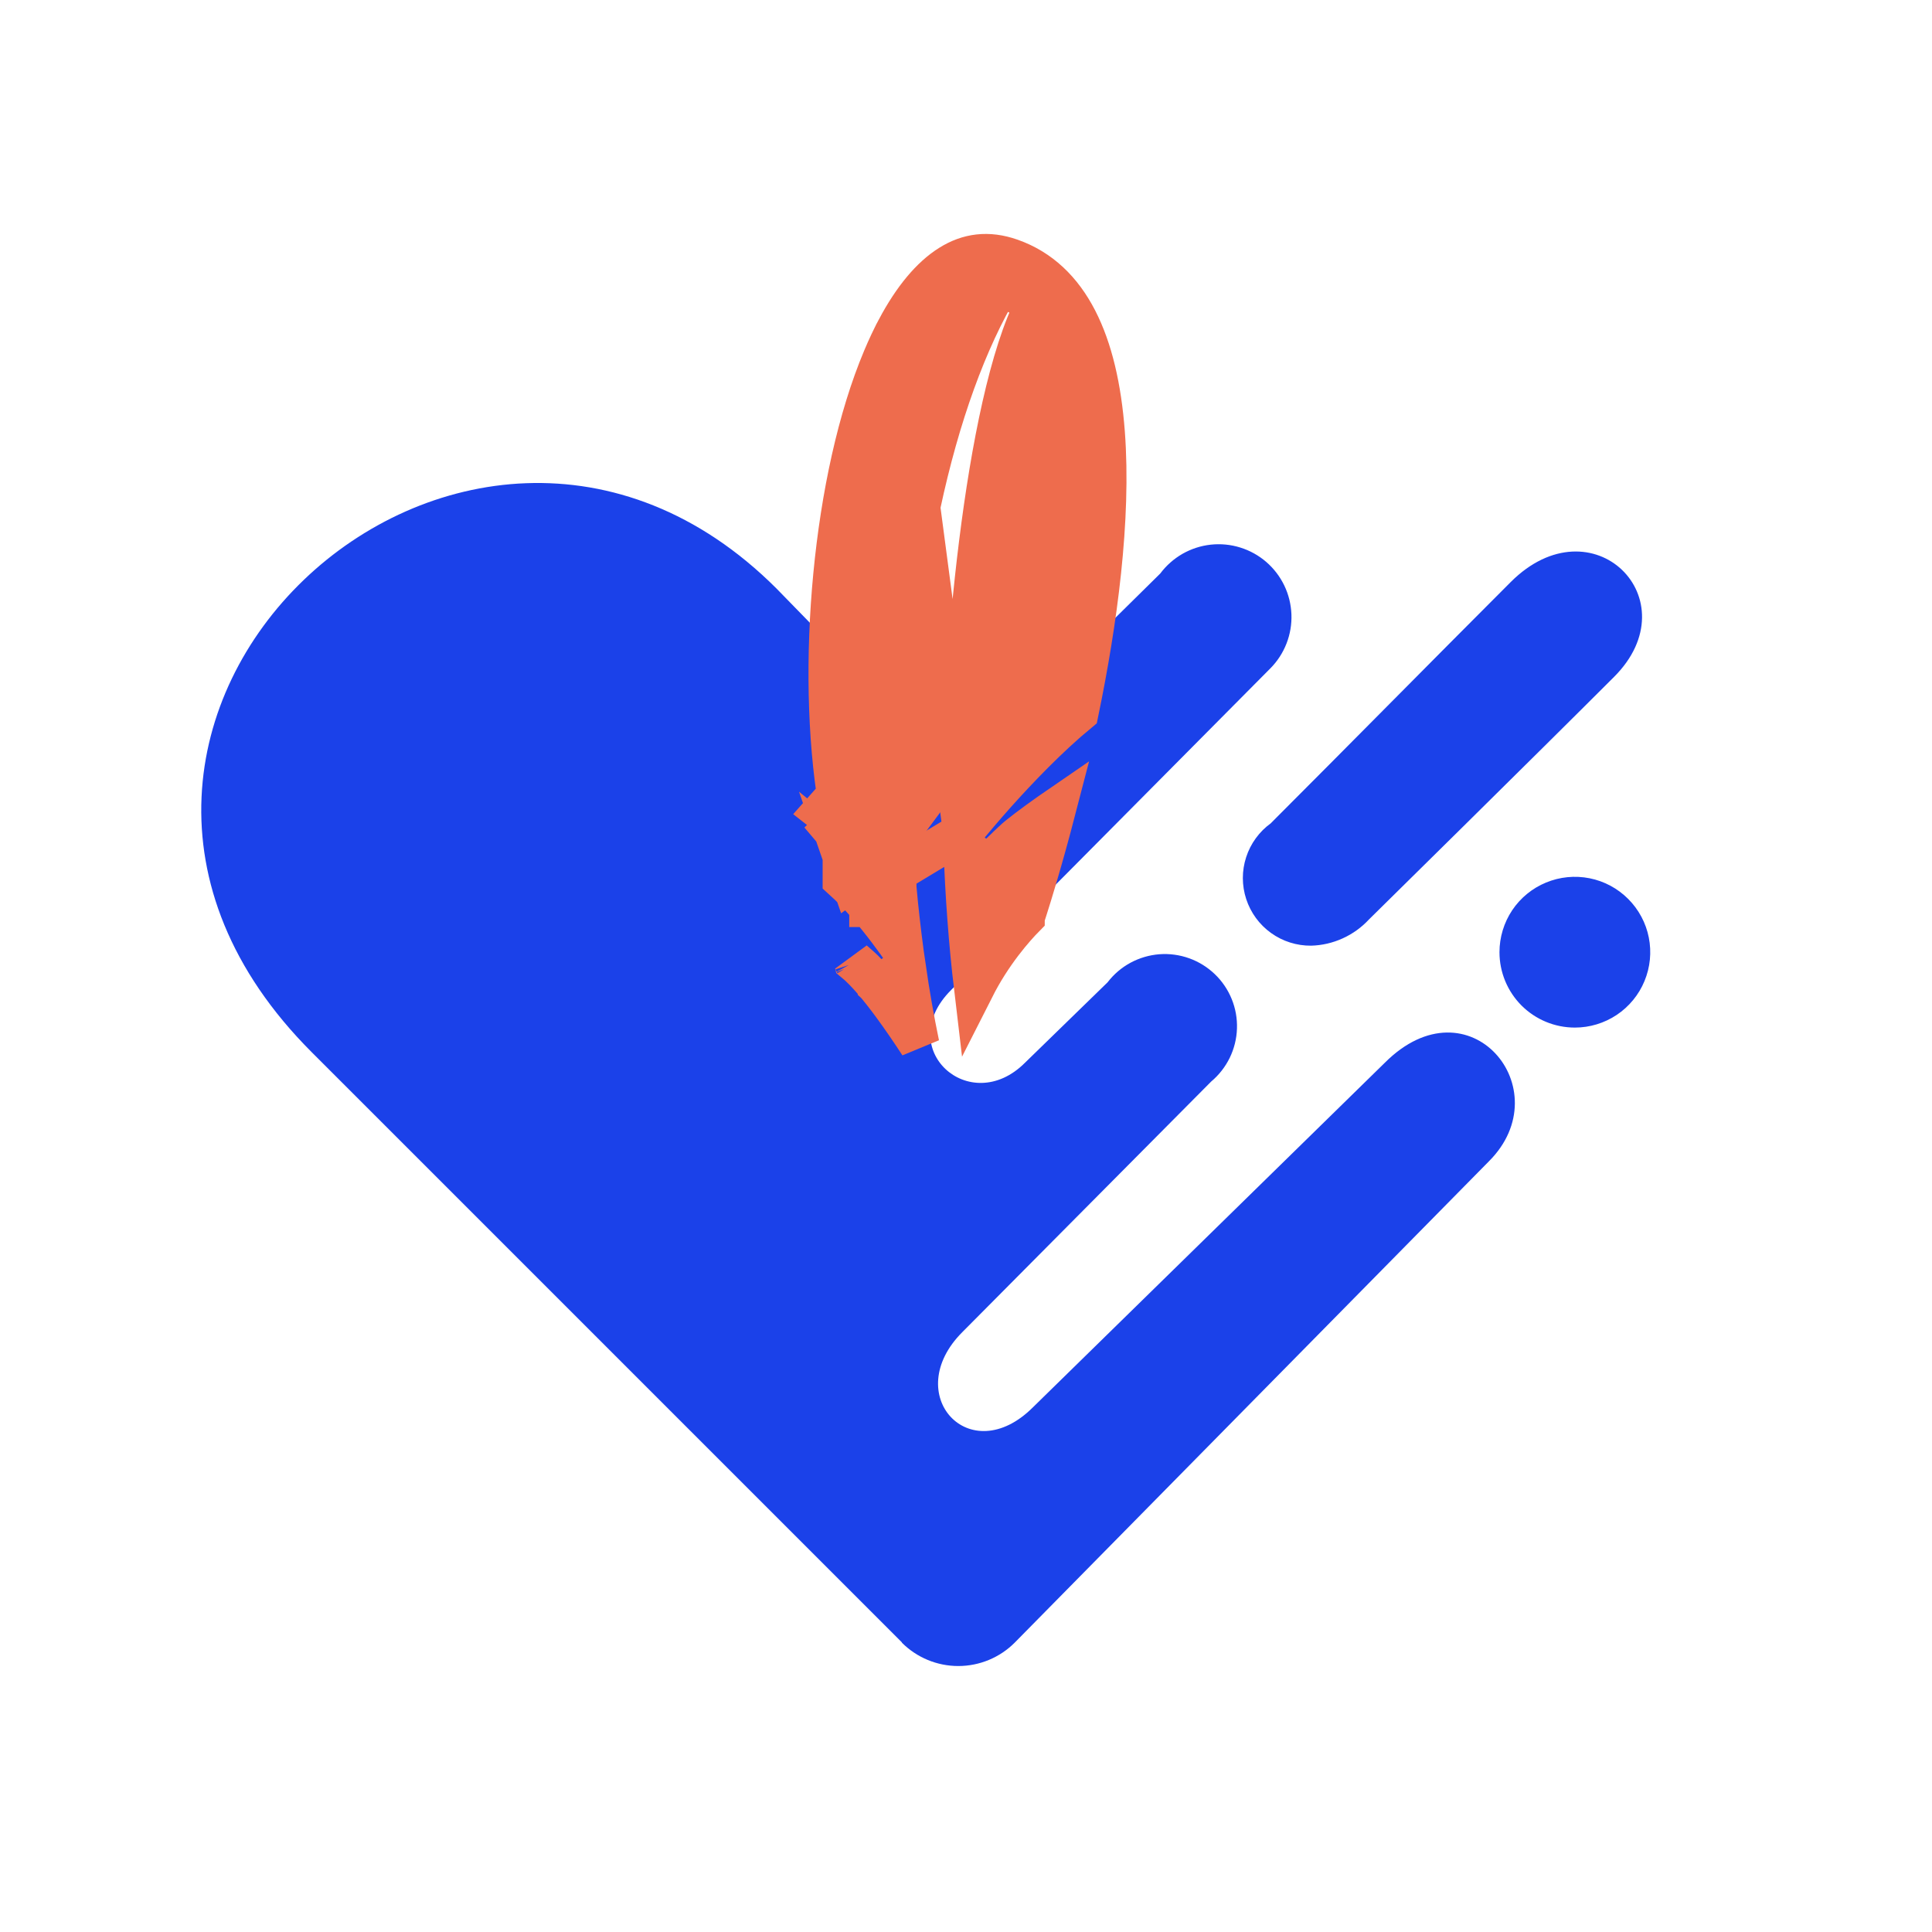 <svg width="48" height="48" viewBox="0 0 48 48" fill="none" xmlns="http://www.w3.org/2000/svg">
<path d="M22.409 40.806L7.745 26.142C-0.438 17.96 11.545 6.88 19.292 14.622L22.134 17.537C22.321 17.809 22.572 18.032 22.865 18.186C23.157 18.34 23.483 18.42 23.814 18.42C24.144 18.42 24.47 18.34 24.763 18.186C25.055 18.032 25.306 17.809 25.494 17.537L28.826 14.249C28.975 14.05 29.163 13.884 29.378 13.76C29.594 13.637 29.832 13.559 30.079 13.532C30.326 13.505 30.576 13.529 30.813 13.603C31.05 13.676 31.27 13.798 31.458 13.96C31.646 14.122 31.799 14.322 31.907 14.545C32.015 14.769 32.075 15.013 32.085 15.261C32.095 15.509 32.053 15.756 31.963 15.988C31.873 16.219 31.736 16.43 31.561 16.606L23.629 24.598C22.181 26.046 24.092 27.776 25.464 26.405L27.517 24.406C27.67 24.206 27.864 24.04 28.085 23.92C28.307 23.8 28.552 23.728 28.803 23.708C29.054 23.689 29.307 23.723 29.544 23.808C29.782 23.893 29.998 24.027 30.18 24.201C30.362 24.375 30.506 24.586 30.601 24.82C30.696 25.053 30.741 25.304 30.732 25.556C30.724 25.808 30.662 26.055 30.552 26.282C30.441 26.508 30.284 26.709 30.091 26.871L23.909 33.096C22.364 34.641 24.091 36.538 25.666 34.961L34.404 26.405C36.496 24.312 38.779 27.065 36.993 28.851L25.21 40.811C24.839 41.183 24.334 41.392 23.808 41.392C23.282 41.392 22.778 41.183 22.406 40.811L22.409 40.806ZM37.254 23.657C37.254 23.287 37.364 22.924 37.569 22.616C37.775 22.308 38.068 22.068 38.41 21.927C38.752 21.785 39.129 21.748 39.492 21.82C39.856 21.892 40.189 22.071 40.451 22.333C40.713 22.595 40.892 22.928 40.964 23.292C41.036 23.655 40.999 24.032 40.857 24.374C40.716 24.716 40.475 25.009 40.167 25.215C39.859 25.42 39.497 25.53 39.127 25.53C38.63 25.53 38.154 25.333 37.802 24.982C37.451 24.63 37.254 24.154 37.254 23.657V23.657ZM31.576 20.45C33.484 18.542 35.505 16.49 37.532 14.462C39.559 12.434 42.024 14.895 40.101 16.817C38.179 18.74 34.014 22.841 34.014 22.841C33.829 23.041 33.607 23.201 33.36 23.313C33.112 23.426 32.845 23.488 32.574 23.495C32.217 23.498 31.869 23.388 31.579 23.18C31.289 22.972 31.073 22.677 30.962 22.338C30.851 21.999 30.85 21.634 30.961 21.295C31.071 20.956 31.287 20.66 31.576 20.452V20.45Z" fill="#1B41E9"/>
<path d="M23.928 20.672C23.961 20.632 23.999 20.586 24.041 20.535C24.215 20.325 24.462 20.034 24.757 19.703C25.311 19.085 26.046 18.317 26.795 17.698C27.257 15.461 27.61 12.899 27.447 10.748C27.276 8.508 26.571 6.939 25.117 6.427C24.543 6.225 24.053 6.299 23.604 6.578C23.132 6.871 22.681 7.409 22.276 8.172L23.928 20.672ZM23.928 20.672C23.917 20.269 23.91 19.859 23.909 19.444M23.928 20.672L22.238 21.691M24.533 21.514L24.534 21.513L24.552 21.495C24.569 21.476 24.6 21.444 24.647 21.396C24.742 21.3 24.904 21.141 25.164 20.895L25.164 20.894C25.312 20.754 25.659 20.493 26.086 20.191C26.136 20.155 26.187 20.119 26.238 20.084C26.07 20.731 25.911 21.298 25.778 21.75C25.671 22.114 25.581 22.404 25.518 22.601C25.494 22.679 25.473 22.743 25.457 22.791C25.457 22.792 25.456 22.792 25.456 22.793C25.398 22.852 25.318 22.936 25.223 23.045C25.033 23.262 24.782 23.576 24.534 23.968C24.422 24.145 24.31 24.341 24.203 24.552C24.069 23.423 23.982 22.248 23.939 21.019L24.531 21.512C24.533 21.514 24.533 21.514 24.533 21.514ZM24.533 21.514L24.533 21.515L24.533 21.515L24.533 21.514L24.533 21.514ZM22.238 21.691C22.192 21.12 22.158 20.539 22.137 19.949L22.136 19.94L22.136 19.931C22.137 14.592 23.195 9.831 24.854 7.07L25.726 7.558C25.088 8.783 24.624 11.101 24.325 13.495C24.029 15.864 23.904 18.215 23.909 19.444M22.238 21.691C22.219 21.663 22.198 21.633 22.175 21.601M22.238 21.691L22.276 8.172C22.157 8.395 22.044 8.637 21.935 8.895C20.683 11.862 20.273 16.631 20.831 19.983M23.909 19.444L23.42 19.446L23.909 19.444ZM22.175 21.601C22.175 21.601 22.175 21.601 22.175 21.601L22.142 21.624M22.175 21.601C22.175 21.601 22.175 21.601 22.175 21.6L22.142 21.624M22.175 21.601C22.111 21.509 22.035 21.403 21.953 21.293L21.953 21.293C21.665 20.903 21.26 20.391 20.831 19.983M22.142 21.624C22.142 21.624 22.142 21.624 22.142 21.624M22.142 21.624C22.148 21.631 22.154 21.638 22.16 21.644M22.142 21.624L21.766 21.888M22.142 21.624C22.113 21.591 22.082 21.555 22.047 21.515L22.047 21.515L22.043 21.511C22.015 21.48 21.984 21.448 21.958 21.423L21.957 21.422C21.933 21.399 21.907 21.374 21.879 21.347C21.879 21.347 21.879 21.347 21.879 21.347C21.554 21.045 20.949 20.567 20.691 20.364L20.498 20.213M22.142 21.624L20.498 20.213M20.831 19.983C20.84 20.039 20.85 20.094 20.86 20.148L20.498 20.213M20.831 19.983C20.787 19.942 20.743 19.901 20.699 19.862L20.433 20.162L20.498 20.213M21.766 21.888C21.749 21.863 21.73 21.837 21.711 21.811C21.711 21.81 21.711 21.81 21.711 21.81C21.693 21.784 21.673 21.757 21.653 21.73C21.653 21.73 21.653 21.73 21.653 21.73C21.621 21.685 21.586 21.638 21.551 21.589C21.364 21.336 21.132 21.039 20.883 20.758C20.883 20.752 20.882 20.746 20.882 20.74L20.867 20.741C20.783 20.647 20.697 20.555 20.61 20.467C20.53 20.386 20.449 20.308 20.367 20.236L21.766 21.888ZM21.766 21.888C21.781 21.909 21.795 21.929 21.809 21.949L22.159 21.644C22.159 21.644 22.16 21.644 22.16 21.644M22.16 21.644C22.16 21.645 22.16 21.645 22.16 21.645L21.809 21.949L22.16 21.644ZM23.939 21.011C23.993 21.053 24.064 21.109 24.159 21.183L23.939 21.011C23.939 21.011 23.939 21.011 23.939 21.011ZM22.501 24.022C22.597 24.684 22.71 25.327 22.839 25.947C22.629 25.625 22.395 25.282 22.161 24.964C21.858 24.553 21.523 24.142 21.217 23.89C21.215 23.883 21.212 23.876 21.209 23.869C21.352 23.991 21.462 24.091 21.511 24.147C21.64 24.292 21.718 24.384 21.763 24.438C21.785 24.465 21.799 24.483 21.806 24.492L21.813 24.5L21.812 24.499L21.811 24.498L21.811 24.498L21.811 24.497L21.811 24.497C21.811 24.497 21.811 24.497 21.814 24.495L22.501 24.022ZM21.23 23.921C21.233 23.926 21.234 23.929 21.234 23.929C21.234 23.929 21.233 23.927 21.23 23.921ZM22.5 24.016L22.213 24.201C22.347 24.115 22.438 24.056 22.5 24.016C22.5 24.016 22.5 24.016 22.5 24.016ZM22.27 22.064C22.32 22.605 22.38 23.137 22.45 23.656C22.349 23.511 22.213 23.319 22.052 23.107C21.754 22.714 21.354 22.228 20.938 21.853C20.938 21.852 20.938 21.852 20.938 21.851C21.066 21.959 21.178 22.059 21.254 22.133C21.277 22.156 21.291 22.17 21.298 22.178C21.339 22.225 21.373 22.264 21.404 22.299L21.404 22.3C21.487 22.395 21.538 22.456 21.568 22.492C21.582 22.51 21.591 22.521 21.596 22.527L21.6 22.532L21.599 22.532L21.599 22.531L21.599 22.53L21.599 22.53L21.599 22.53C21.599 22.53 21.599 22.53 21.601 22.529L22.27 22.064ZM22.27 22.058L22 22.232L22.27 22.057C22.27 22.057 22.27 22.057 22.27 22.058ZM21.469 21.65C21.311 21.508 21.101 21.334 20.9 21.17L21.148 21.886L21.469 21.65ZM24.552 21.492C24.552 21.492 24.552 21.492 24.552 21.492L24.552 21.492Z" fill="#EE6C4D" stroke="#EE6C4D"/>
</svg>
